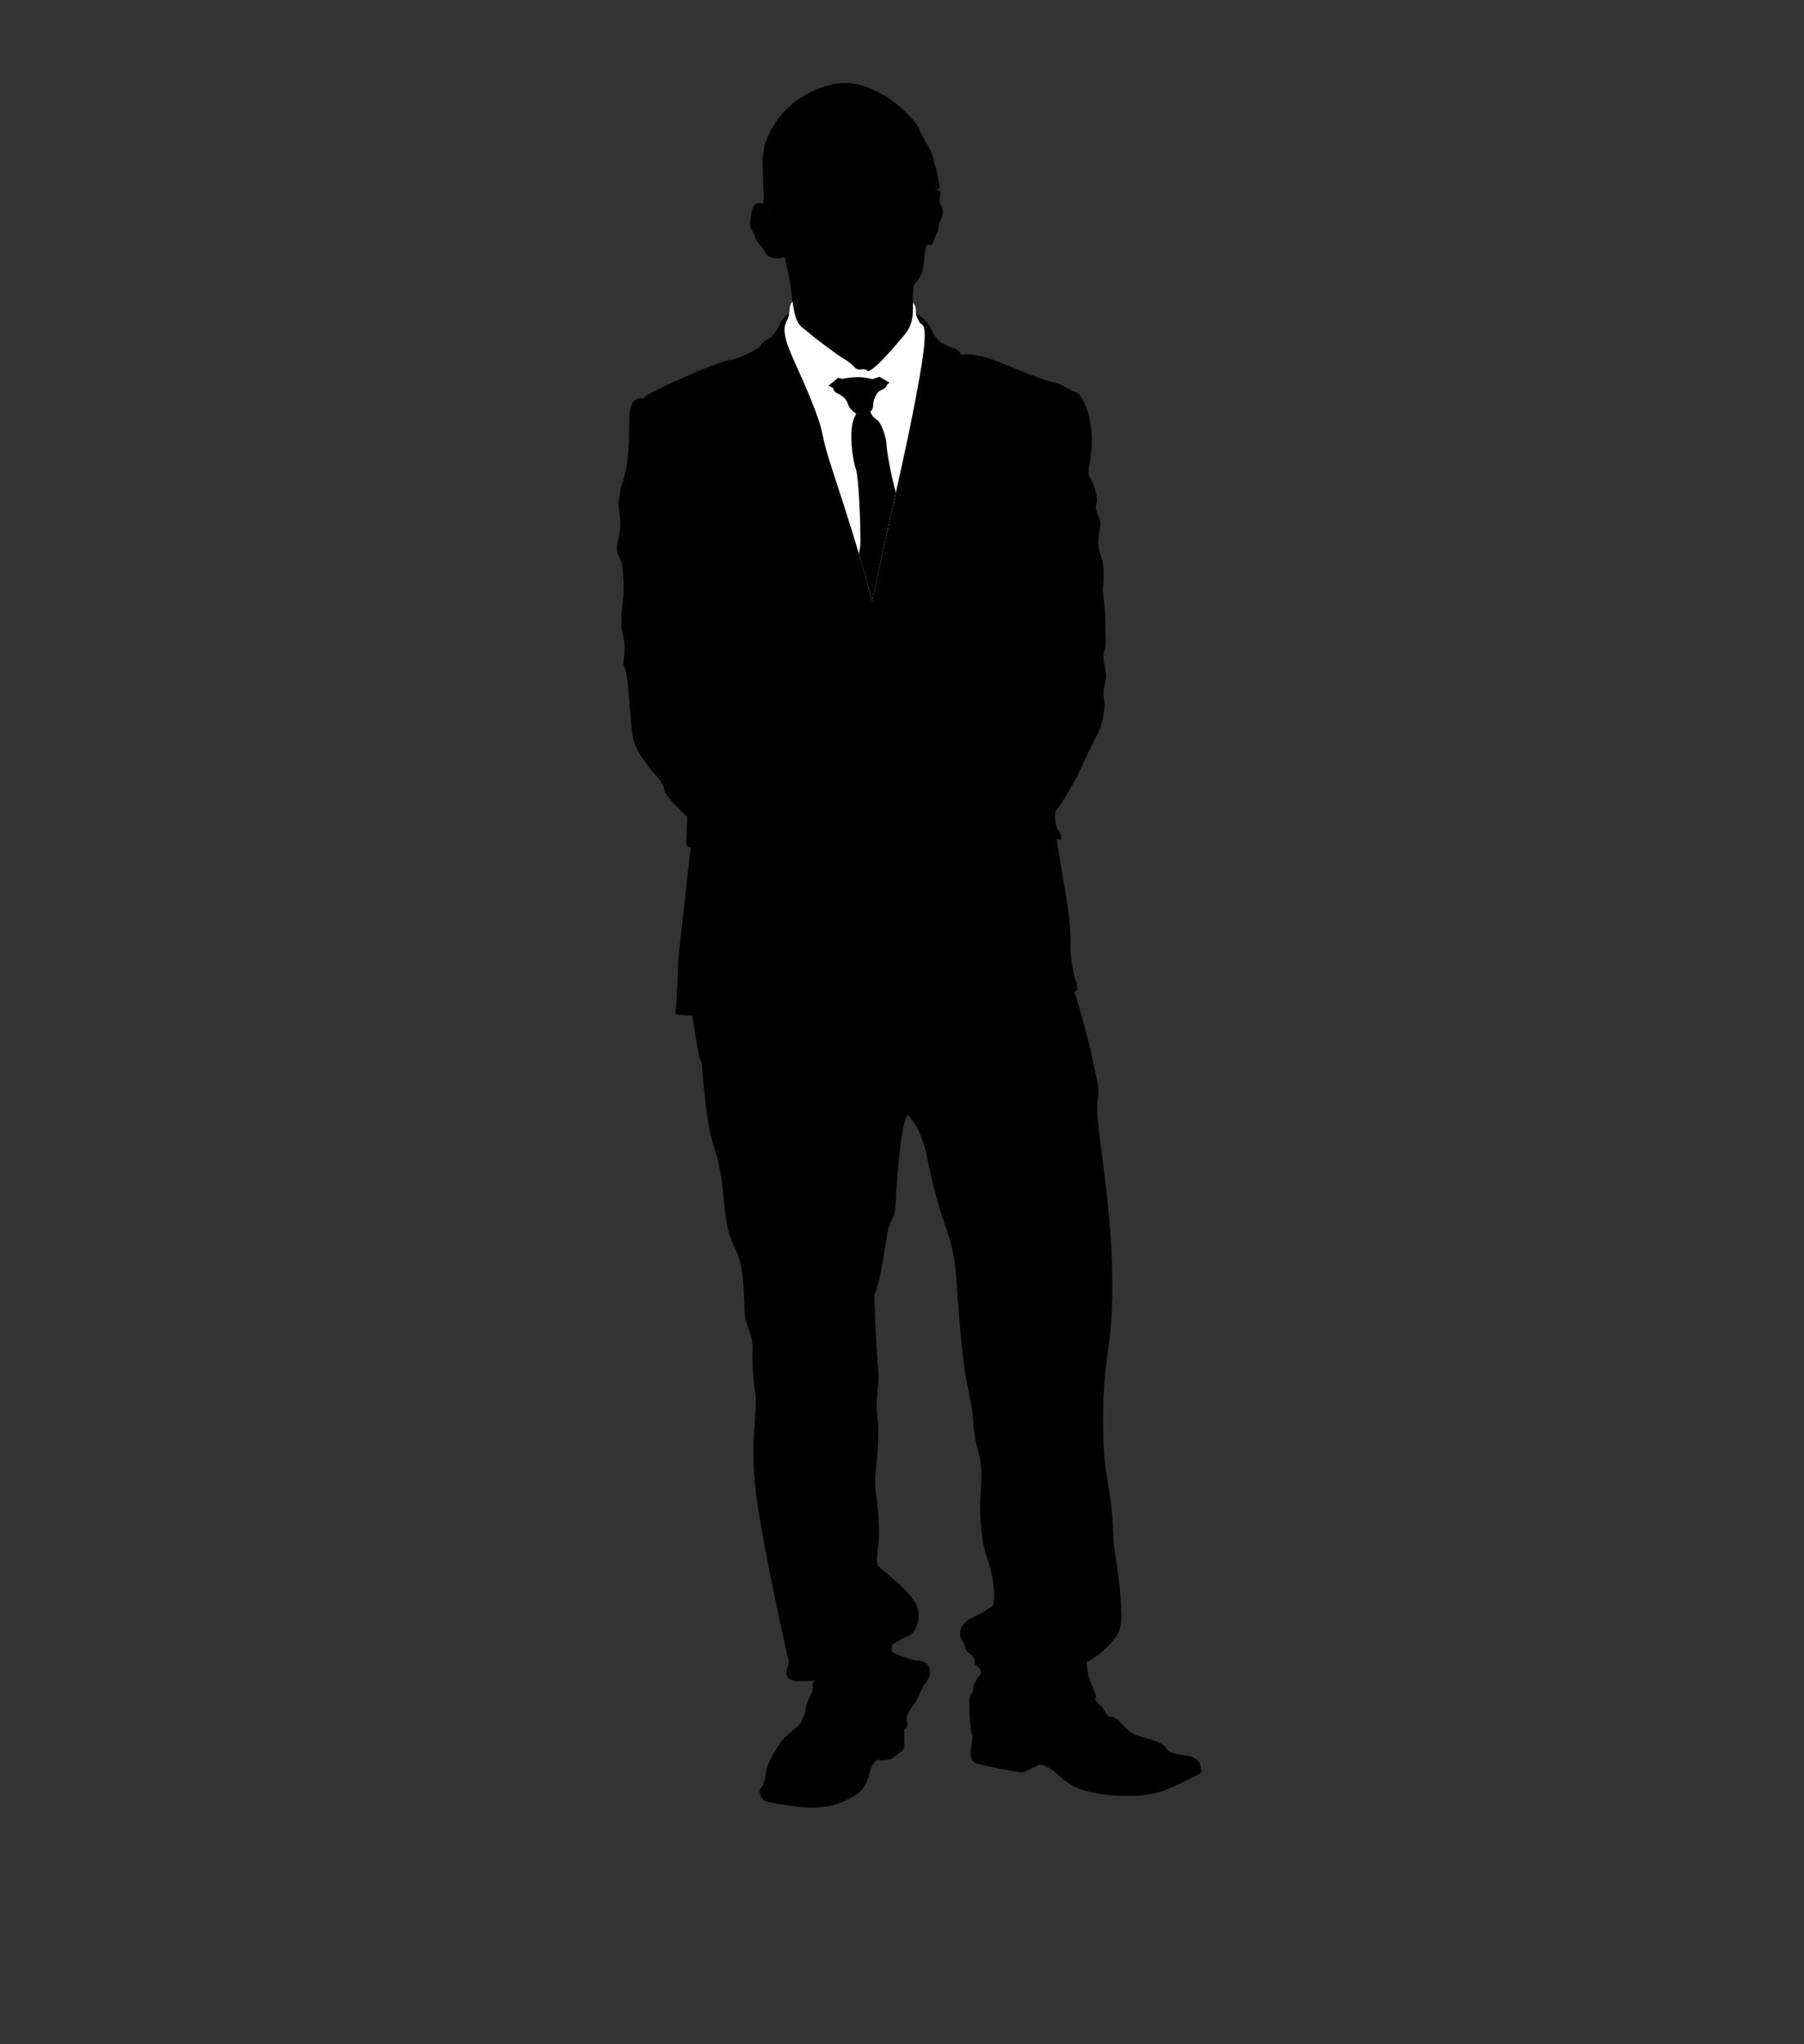 <?xml version="1.0" encoding="utf-8"?>
<!-- Generator: Adobe Illustrator 17.0.0, SVG Export Plug-In . SVG Version: 6.00 Build 0)  -->
<!DOCTYPE svg PUBLIC "-//W3C//DTD SVG 1.1//EN" "http://www.w3.org/Graphics/SVG/1.1/DTD/svg11.dtd">
<svg version="1.1" id="Layer_1" xmlns="http://www.w3.org/2000/svg" xmlns:xlink="http://www.w3.org/1999/xlink" x="0px" y="0px"
	 width="355px" height="402px" viewBox="0 0 355 402" enable-background="new 0 0 355 402" xml:space="preserve">
<rect x="0" y="0" width="355" height="402" fill="#333333" stroke="none"/>
<defs>
	<filter id="Adobe_OpacityMaskFilter" filterUnits="userSpaceOnUse" x="126.093" y="99.175" width="62.669" height="106.719">
		
			<feColorMatrix  type="matrix" values="-1 0 0 0 1  0 -1 0 0 1  0 0 -1 0 1  0 0 0 1 0" color-interpolation-filters="sRGB" result="source"/>
	</filter>
</defs>
<mask maskUnits="userSpaceOnUse" x="126.093" y="99.175" width="62.669" height="106.719" id="SVGID_1_">
	<g filter="url(#Adobe_OpacityMaskFilter)">
		<linearGradient id="SVGID_2_" gradientUnits="userSpaceOnUse" x1="163.125" y1="276.509" x2="163.125" y2="-217.77">
			<stop  offset="0" style="stop-color:#FFFFFF"/>
			<stop  offset="0.1" style="stop-color:#F4F4F4"/>
			<stop  offset="0.277" style="stop-color:#D6D6D6"/>
			<stop  offset="0.508" style="stop-color:#A6A6A6"/>
			<stop  offset="0.783" style="stop-color:#656565"/>
			<stop  offset="1" style="stop-color:#2C2C2C"/>
		</linearGradient>
		<rect x="98.587" y="-217.77" fill="url(#SVGID_2_)" width="129.074" height="494.279"/>
	</g>
</mask>
<path mask="url(#SVGID_1_)" fill="#81949B" d="M129.605,136.109c-0.278,2.89-0.477,7.614-0.363,13.711
	c-0.627-5.557-1.235-10.827-1.71-13.159c-1.023-5.029-1.808-5.19-1.258-12.894c0.457-6.4-0.058-16.593,0.656-24.593
	c0.492,6.295,1.09,12.73,2.06,18.334C130.713,127.485,130.097,130.998,129.605,136.109z M182.074,193.789
	c-0.091,0.579-0.143,1.157-0.165,1.738c-0.074-0.623-0.117-1.251-0.14-1.877c0.104-0.08,0.21-0.161,0.322-0.232
	c0.02-0.01,0.036-0.02,0.059-0.036C182.119,193.518,182.095,193.656,182.074,193.789z M183.854,192.809
	c0.038-0.194,0.077-0.39,0.115-0.587c0.025-0.012,0.049-0.026,0.072-0.043C183.977,192.389,183.91,192.597,183.854,192.809z
	 M187.242,146.239c0.002-0.154,0.002-0.307,0.008-0.462c0.061-1.91-0.865-2.956-0.985-5.36c-0.125-2.4,0.307-4.861,0.86-7.327
	c0.184-0.814,0.613-2.024,1.179-3.476C188.352,135.841,188.059,139.816,187.242,146.239z M188.676,205.894
	c0.049-0.51,0.086-1.017,0.086-1.531C188.653,204.855,188.651,205.374,188.676,205.894z"/>
<g>
	<path d="M191.891,338.801c0,0-0.668,3.349-0.668,4.018c0,0.671-0.874,3.482,1.001,4.019c1.876,0.534,7.303,1.541,8.172,1.675
		c0.871,0.133,1.271-0.067,1.539-0.202c0.27-0.136,2.68-1.272,2.68-1.272s1.139-0.064,3.15,1.608
		c2.009,1.67,3.482,3.748,10.849,4.419c7.369,0.671,10.449-0.87,12.526-1.807c2.076-0.942,5.225-2.344,5.225-2.813
		c0-0.47,0.334-2.88-3.283-3.217c-3.615-0.332-3.615-1.537-3.817-1.739c-0.201-0.199-0.871-0.807-3.148-1.473
		c-2.275-0.672-3.147-0.805-4.016-1.609c-0.873-0.802-2.145-2.343-2.947-2.676c-0.804-0.337-0.738,0.401-1.476-0.804
		c-0.737-1.207-1.003-1.407-1.337-1.675c-0.337-0.266-1.476-1.542-2.211-3.485c-0.737-1.943-6.296-0.6-11.387,1.006
		C197.654,334.381,192.225,336.859,191.891,338.801z"/>
	<path d="M135.428,187.095c0.08,7.377,0.602,11.521,1.34,16.009c0.737,4.485,0.806,4.823,1.072,5.358
		c0.268,0.533,0.335,0.801,0.335,1.473c0,0.669,0.871,11.253,2.078,14.801c1.202,3.549,1.808,7.035,2.075,9.979
		c0.268,2.951,0.468,7.168,2.075,10.247c1.608,3.084,1.808,5.828,2.011,10.116c0.2,4.288,0.2,4.421,0.736,5.828
		c0.536,1.407,1.072,3.146,0.937,4.886c-0.131,1.742,0.266,7.036,0.536,8.172c0.27,1.141-0.066,4.424-0.066,5.624
		c0,1.208-1.074,6.836,0.802,18.153c1.876,11.321,4.688,23.777,5.159,25.99c0.467,2.206,0.87,2.879,0.602,3.75
		c-0.266,0.871-0.87,2.142,0.401,2.811c1.274,0.671,4.891,0.2,4.891,0.2s-0.536,0.268-0.47,1.141c0.069,0.87-0.334,1.807-0.603,2.21
		c-0.266,0.403-1.338,2.68-0.468,3.817c0.871,1.136,17.818,3.015,18.955,2.545c1.141-0.47,0.603-1.475,0.603-2.007
		c0-0.537,0.334-1.743,1.34-2.883c1.004-1.138,1.404-3.148,2.344-4.283c0.937-1.141,1.004-2.011,0.802-2.949
		c-0.199-0.937-1.338-1.473-2.41-1.473c-1.073,0-3.684-1.138-4.289-1.341c-0.6-0.201-1.067-0.666-0.534-1.874
		c0,0,1.274-0.87,3.017-1.609c1.739-0.733,2.879-4.084,1.406-6.63c-1.473-2.543-7.436-7.23-7.436-7.23s-0.266-1.077,0.135-3.617
		c0.403-2.545,0-7.3-0.202-8.843c-0.199-1.54-0.602-3.212-0.199-6.964c0.401-3.75,0.534-6.898,0.335-8.976
		c-0.202-2.073-0.335-3.415,0-6.362c0.334-2.948-0.069-4.754-0.335-9.777c-0.27-5.024-0.337-8.774-0.337-8.774
		s0.672-1.074,1.542-5.895c0.87-4.822,0.87-6.9,1.876-8.774c1.003-1.874,0.669-3.283,1.003-7.164
		c0.335-3.89,0.804-11.589,2.145-13.532c0,0,2.612,2.412,3.75,8.104c1.138,5.695,2.477,10.384,3.414,13.063
		c0.937,2.676,1.876,5.423,2.28,9.644c0.399,4.22,0.935,15.94,2.274,22.303c1.341,6.364,1.072,6.361,1.208,7.905
		c0.133,1.54,0.335,3.012,0.937,5.157c0.603,2.142,0.802,3.954,0.47,8.304c-0.337,4.357,0.199,9.71,1.271,12.593
		c1.07,2.88,1.807,7.433,1.139,9.443c0,0-1.675,1.34-3.954,2.344c-2.275,1.004-3.012,3.015-2.14,4.355
		c0.87,1.34,0.469,2.011,1.269,2.542c0.804,0.538,1.274,1.141,1.274,1.743c0,0.607-0.068,0.536,0.536,1.004
		c0.605,0.472,0.87,1.074,0.403,1.743c-0.472,0.672-1.207,1.675-1.207,2.412c0,0.737-0.332,1.136-0.602,1.609
		c-0.268,0.469-0.202,2.007-0.135,3.75c0.067,1.739,0.202,4.149,0.871,4.419c0.669,0.268,5.963,0.403,10.849-1.876
		c4.891-2.275,10.315-5.159,11.589-5.359c1.274-0.199,1.874-0.199,1.407-1.338c-0.47-1.138-1.07-2.68-1.274-3.285
		c-0.2-0.598-0.468-2.943-0.468-2.943s2.68-1.207,4.69-3.618c2.007-2.408,2.476-2.747,2.007-9.241
		c-0.468-6.497-1.406-8.575-1.473-13.331c-0.067-4.754-1.341-10.111-1.673-13.931c-0.336-3.817-0.605-12.526,0.669-20.963
		c1.272-8.44,1.072-18.284,0-28.869c-1.074-10.583-2.478-17.481-2.011-20.56c0.47-3.083-0.467-4.889-1.004-7.974
		c-0.536-3.079-3.349-13.326-5.022-17.749c-1.675-4.419-15.271-23.643-17.28-26.322c-2.009-2.676-25.721,1.074-33.558,1.074
		c-7.836,0-17.481,7.099-19.289,10.65C138.04,179.595,135.362,180.931,135.428,187.095z"/>
	<path d="M168.984,335.519c3.483,0.799,5.626,1.743,6.697,2.142c1.072,0.403,2.279,0.2,2.279,2.745c0,2.546,0.133,3.553-0.403,3.888
		c-0.534,0.33-1.675,1.404-2.142,1.606c-0.47,0.204-2.01,0.4-2.412,0.204c-0.403-0.204-1.407,0.666-1.876,2.472
		c-0.469,1.812-0.871,3.551-3.549,4.958c-2.678,1.404-5.626,2.477-11.053,1.739c-5.424-0.733-6.094-1.069-6.295-1.205
		c-0.202-0.132-1.139-1.739-0.536-2.341c0.603-0.607,0.939-2.145,1.138-3.617c0.202-1.476,2.01-4.421,3.015-5.764
		c1.004-1.336,3.281-2.612,3.75-3.548c0.472-0.939,1.273-3.753,2.88-3.95C162.085,334.646,164.9,334.582,168.984,335.519z"/>
	<path d="M175.147,60.373c2.746-0.067,6.698,1.338,8.036,4.218c1.34,2.88,2.412,2.948,3.281,3.415
		c0.871,0.47,2.344,0.538,2.612,1.81c0,0,2.21-0.671,7.031,1.205c4.823,1.874,8.708,3.617,10.92,4.089
		c2.211,0.467,3.75,1.739,3.75,1.739s2.277-0.268,3.483,4.958c1.205,5.221,0.268,7.968,0.268,8.572c0,0.602-0.736,2.545,0.067,3.75
		c0.802,1.207,1.338,3.681,1.273,4.355c-0.069,0.669-0.534,1.138,0.066,2.476c0.603,1.341,0.669,1.807,0.603,2.479
		c-0.066,0.669-0.806,3.212-0.133,5.156c0.669,1.943,0.804,3.148,0.804,4.555c0,1.407-0.27,2.545-0.201,3.082
		c0.066,0.536,0.469,3.28,0.469,5.356c0,2.078,0.266,5.226,0,5.961c-0.268,0.736-0.469,1.742-0.201,2.814
		c0.268,1.07,0.467,2.545,0.334,3.216c-0.133,0.667-0.671,2.542-0.334,4.016c0.334,1.473-0.337,4.822-1.207,6.565
		c-0.871,1.741-2.878,5.76-3.081,6.364c-0.202,0.602-3.752,7.434-5.29,9.042c0,0-0.335,2.412,0.467,3.614
		c0.805,1.208,1.207,2.214-0.266,1.879c0,0,1.739,10.315,2.144,12.79c0.399,2.479,0.735,6.296,0.602,8.171
		c-0.135,1.876,0.737,6.098,1.004,6.833c0.268,0.738,0.939,2.145-0.603,2.213c-1.54,0.064-16.274,1.54-19.624,2.007
		c-3.349,0.47-13.798,3.885-20.093-10.648l-3.148-2.88c0,0,1.003,18.286-12.19,17.282c-13.195-1.006-19.356-0.939-20.226-1.073
		c-0.871-0.136-3.015-0.067-2.88-0.467c0.133-0.403,0.603-7.837,0.536-9.244c-0.067-1.406,1.004-9.511,1.608-15.406
		c0.602-5.895,0.937-8.038,0.937-8.038s-1.072,0.201-0.937-1.069c0.133-1.276,0.201-4.889,0.201-4.889s-4.421-4.089-4.488-5.294
		c-0.066-1.205-1.807-3.012-2.412-3.686c-0.602-0.666-2.478-3.278-2.811-4.016c-0.335-0.736-0.94-1.004-1.34-5.695
		c-0.401-4.687-0.669-8.705-1.005-9.91c-0.337-1.208-0.671-1.074-0.403-2.616c0.268-1.536,0.133-3.75-0.268-4.822
		c-0.401-1.07-0.133-2.144-0.199-3.214c-0.069-1.07,0.401-3.883,0.401-4.82c0-0.937,0-5.226-0.47-6.231
		c-0.47-1.005-1.272-1.743-0.602-4.219c0.671-2.481,0.401-4.085,0.199-5.626c-0.199-1.544-0.067-3.35,0.738-5.759
		c0.804-2.415,1.07-4.823,1.205-8.577c0.135-3.751-0.467-8.371,2.88-7.77c0,0-0.133-0.534,4.756-2.744
		c4.888-2.211,10.045-4.488,12.458-4.891c2.408-0.401,5.626-2.476,5.626-2.476s0.469-1.006,1.205-1.342
		c0.737-0.334,1.741-1.004,2.612-2.88c0.87-1.874,1.741-3.282,7.166-2.747C165.901,61.848,175.147,60.373,175.147,60.373z"/>
	<path d="M165.97,180.532c-0.169,0.718-1.541,4.287-3.482,6.43c-1.943,2.144-1.943,2.813-1.876,3.817
		c0.066,1.003,0.268,2.209,0.602,2.944c0.335,0.741,1.675,2.749,3.686,1.746c0,0,0.467,0.534,1.741,0.802
		c1.271,0.268,2.41,0.467,2.745,0c0,0,1.138,0.669,2.142,0.735c1.003,0.067,1.542-0.201,1.876-0.802c0,0,0.537,0.335,1.54,0.47
		c1.006,0.132,2.545-0.603,3.084-2.277c0.533-1.675,9.239-12.927,4.283-14.87C177.357,177.584,166.774,177.117,165.97,180.532z"/>
	<path d="M162.889,179.998c0,0,2.277-2.147,4.889-4.22c2.614-2.078,4.956-3.885,5.759-4.421c0.804-0.538,1.407-1.274,3.015-1.004
		c1.608,0.265,2.545,0.667,3.684,0.534c1.137-0.135,1.876-0.27,2.678,0.602c0.805,0.871,2.68,2.546,3.75,3.017
		c1.074,0.467,1.675,0.467,2.011,1.807c0.335,1.341,0.067,1.138,0.937,2.01c0.871,0.87,2.211,2.346,1.542,3.012
		c-0.671,0.669-1.675,0.87-3.215,0.204c0,0,2.68,2.341,1.473,4.084c-1.205,1.739-2.813,1.141-2.813,1.141s1.205,1.807,0,3.012
		c-1.205,1.205-3.148,0.465-3.148,0.465s0.669,1.274-0.669,2.418c-1.34,1.134-2.076,0.733-2.076,0.733s0.669,0.669-0.937,1.541
		c-1.608,0.871-2.346,1.004-3.553,0.335c-1.203-0.671-2.073-1.074-2.543-1.876c-0.468-0.804-1.405-1.675-2.076-2.078
		c-0.669-0.401-1.34-1.073-1.808-1.739c-0.467-0.669-1.473-1.606-2.747-2.546C165.77,186.089,162.556,183.879,162.889,179.998z"/>
	<path fill="#FFFFFF" d="M176.888,58.696c2.888-0.12,3.413,1.609,3.347,2.481c-0.066,0.87,0.202,1.136,0.671,2.142
		c0.468,1.004,2.076-0.87,0.133,10.382c-1.943,11.252-4.823,23.375-6.295,30.14c-1.475,6.765-3.148,14.4-3.148,14.4
		s-0.804-3.75-4.018-14.064c-3.216-10.315-5.024-15.002-5.693-18.62c-0.671-3.618-3.484-9.844-5.359-13.999
		c-1.876-4.153-2.746-6.63-1.674-8.505c1.07-1.876-0.268-3.62,2.142-4.085C159.406,58.497,173.74,58.831,176.888,58.696z"/>
	<path d="M171.596,118.24c0,0,1.674-7.635,3.148-14.4c0.417-1.927,0.952-4.291,1.547-6.944c-0.845-3.038-1.763-7.812-1.815-9.264
		c-0.069-1.81-1.138-4.689-2.009-5.155c-0.871-0.47-1.205-1.542-1.205-1.542c0.735-0.401,0.467-1.606,0.735-2.346
		c0.27-0.735,0.738-1.605,1.272-1.807c0.536-0.2,1.072-0.534,1.138-0.802c0.069-0.268,0.605-0.738,0.605-0.738l-1.942-1.141
		l-1.409,0.47c0,0-1.406-0.401-2.813-0.401c-1.405,0-3.146,0.335-3.146,0.335l-0.738-0.201l-1.941,1.539l0.939,0.47
		c0,0.804,0.736,0.939,1.475,1.406c0.735,0.468,1.137,0.87,1.471,1.874c0.335,1.006,1.608,1.81,1.608,1.81
		c-1.942,2.749-0.538,9.713-0.067,10.985c0.47,1.272,0.873,9.308,0.873,14.132c0,0.703-0.117,1.503-0.298,2.385
		C171.04,115.661,171.596,118.24,171.596,118.24z"/>
	<path d="M180.773,52.401c-0.671,2.211-1.139,3.886-1.139,6.43c0,2.545,0.334,4.756-1.809,7.232
		c-2.144,2.481-5.358,6.364-6.965,6.969c0,0-0.401-0.469-1.141-0.404c-0.735,0.069-1.003,0.069-1.404-0.266
		c-0.403-0.336-0.802-0.937-2.278-1.807c-1.473-0.873-5.825-4.156-7.097-5.293c-1.274-1.136-2.413-1.005-3.017-6.361
		c-0.602-5.358-2.142-11.455-3.079-12.462c-0.939-1.001,5.959-4.619,5.959-4.619l20.43-0.536L180.773,52.401z"/>
	<path d="M182.448,33.043c0.436,2.719,0.132,4.353,0.87,4.353c0.736,0,1.81-0.197,1.743,0.674c-0.069,0.868-0.27,1.54,0,2.006
		c0.266,0.47,0.801,1.611,0.199,2.883c-0.603,1.273-0.603,1.874-0.603,2.275c0,0.401-0.334,0.737-0.536,1.072
		c-0.201,0.335-0.4,1.808-1.003,1.874c-0.602,0.067-0.937-0.47-1.139,1.743c-0.2,2.209-0.268,3.752-1.137,4.822
		c-0.873,1.07-2.614,3.416-3.015,4.49c-0.403,1.07-1.807,3.752-5.828,3.752c-4.02,0-6.293-1.072-8.572-3.083
		c-2.277-2.01-4.353-2.813-4.823-3.082c-0.467-0.268-2.344-1.54-2.811-3.817c-0.47-2.274-0.603-3.081-1.407-2.545
		c-0.804,0.537-3.081,0.536-3.617-0.536c-0.536-1.072-0.871-1.407-1.205-1.675c-0.337-0.266-1.006-1.539-1.139-2.076
		c-0.135-0.536-1.004-1.405-0.804-2.681c0.202-1.271,0.335-3.345,1.405-3.479c1.072-0.135,1.61,0.201,2.144,0.937
		c0.536,0.738,1.54,0.133,1.409-1.338c-0.136-1.473-4.356-13.062,4.151-17.012c8.505-3.954,12.324-4.021,17.214-1.208
		C178.83,24.205,181.243,25.545,182.448,33.043z"/>
	<path d="M153.98,42.154c-0.01-0.064-0.016-0.132-0.023-0.196c-0.164-1.491-0.028-3.139,0.293-4.291c0.334-1.205,0.937-2.749,0-4.22
		c-0.939-1.471-1.341-5.022,0.133-6.161c1.472-1.141,4.018-0.937,5.626-1.074c0,0-0.467-0.87,1.475-0.802
		c1.942,0.068,7.903,1.139,9.511,0.202c1.606-0.94,2.948-2.009,3.683-0.94c0,0,3.148-0.133,4.085,1.272
		c0.937,1.409,1.742,3.886,1.54,5.359c-0.201,1.473,0.671,2.011,1.004,2.745c0.335,0.738,0.873,2.681,0.94,4.353
		c0.064,1.674,0.268,3.553,0.534,1.942c0.268-1.605,0.804-3.145,1.675-3.145c0,0,0.467,0,0.467-0.202c0-0.204-0.067-1.004-0.2-1.34
		c-0.133-0.332-0.266-1.473-0.401-1.942c-0.133-0.468-0.669-2.343-0.871-3.283c-0.2-0.935-2.278-4.018-2.545-4.955
		c-0.266-0.939-2.007-2.879-3.752-4.422c-1.741-1.537-6.898-5.221-11.787-4.689c-4.889,0.536-9.979,3.484-12.791,7.771
		c-2.814,4.287-2.548,6.898-2.413,10.583c0.135,3.682,0.135,4.151,0.135,4.486c0,0.337-0.135,0.738-0.135,0.738
		s0.737,1.07,1.808,1.54c1.07,0.47,1.675,2.409,1.675,2.409S154.181,43.49,153.98,42.154z"/>
</g>
</svg>
